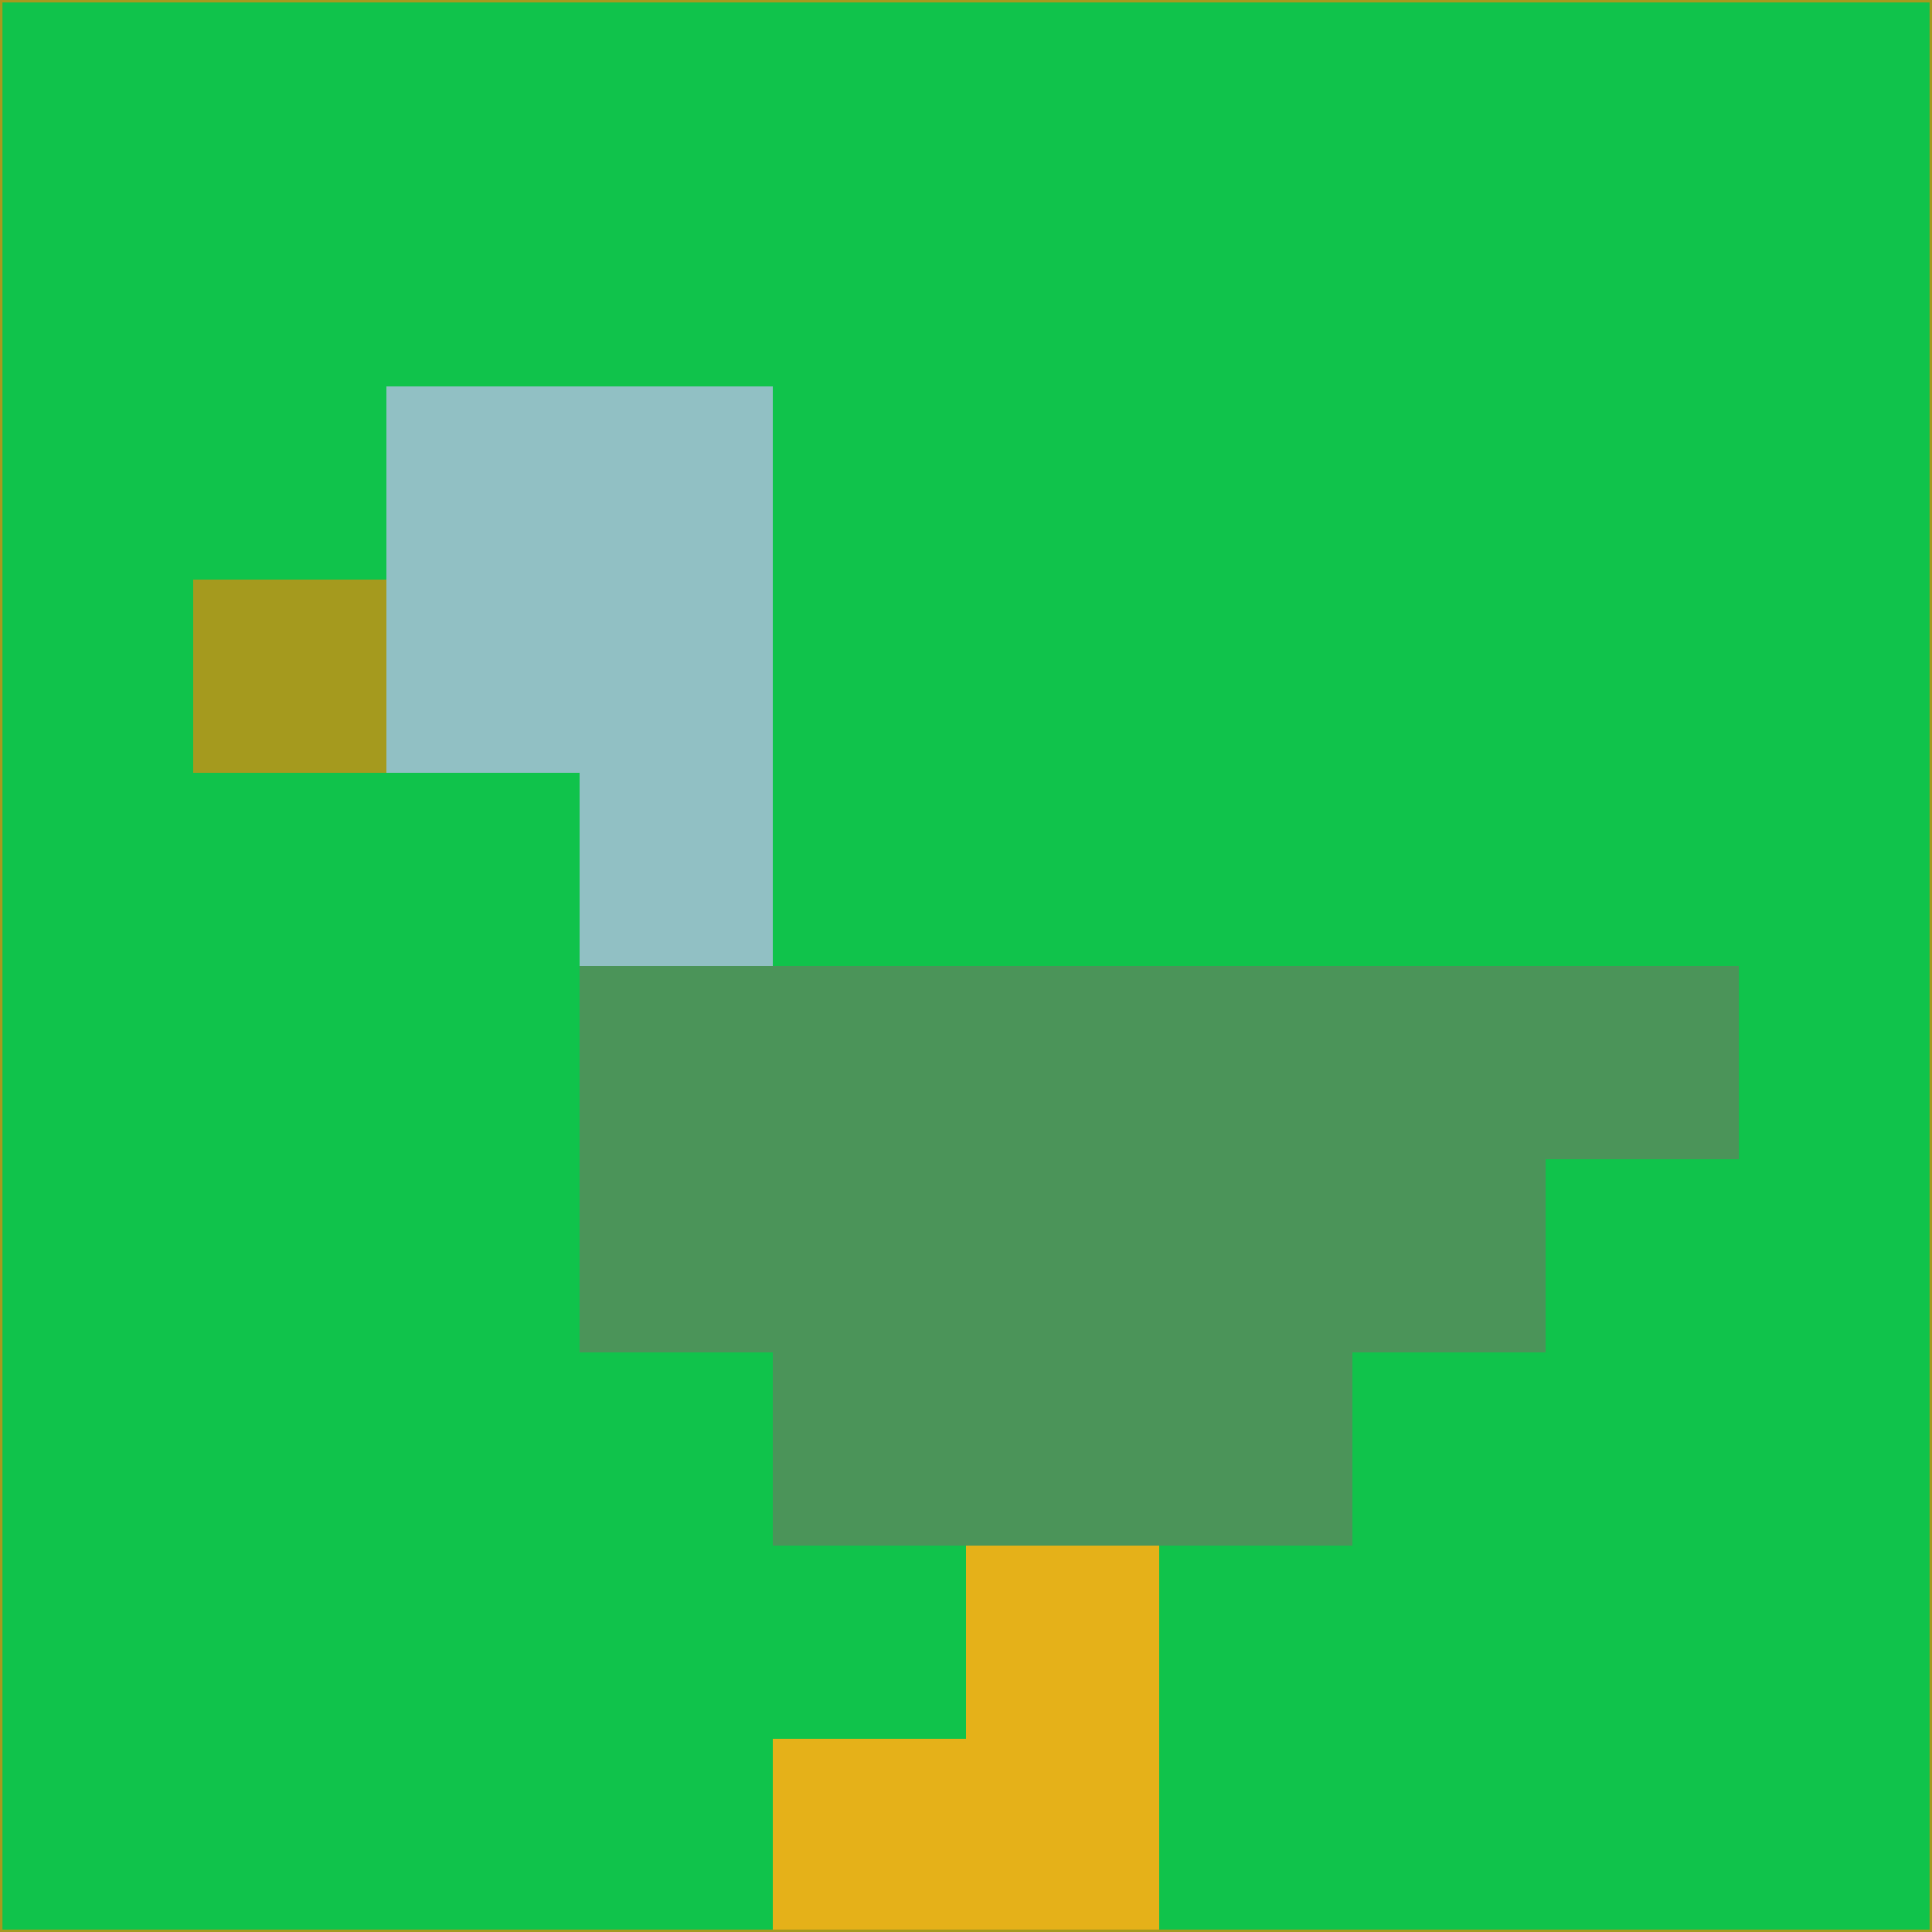<svg xmlns="http://www.w3.org/2000/svg" version="1.1" width="785" height="785">
  <title>'goose-pfp-694263' by Dmitri Cherniak (Cyberpunk Edition)</title>
  <desc>
    seed=487028
    backgroundColor=#10c34b
    padding=20
    innerPadding=0
    timeout=500
    dimension=1
    border=false
    Save=function(){return n.handleSave()}
    frame=12

    Rendered at 2024-09-15T22:37:01.007Z
    Generated in 1ms
    Modified for Cyberpunk theme with new color scheme
  </desc>
  <defs/>
  <rect width="100%" height="100%" fill="#10c34b"/>
  <g>
    <g id="0-0">
      <rect x="0" y="0" height="785" width="785" fill="#10c34b"/>
      <g>
        <!-- Neon blue -->
        <rect id="0-0-2-2-2-2" x="157" y="157" width="157" height="157" fill="#91c0c4"/>
        <rect id="0-0-3-2-1-4" x="235.5" y="157" width="78.5" height="314" fill="#91c0c4"/>
        <!-- Electric purple -->
        <rect id="0-0-4-5-5-1" x="314" y="392.5" width="392.5" height="78.5" fill="#4b9459"/>
        <rect id="0-0-3-5-5-2" x="235.5" y="392.5" width="392.5" height="157" fill="#4b9459"/>
        <rect id="0-0-4-5-3-3" x="314" y="392.5" width="235.5" height="235.5" fill="#4b9459"/>
        <!-- Neon pink -->
        <rect id="0-0-1-3-1-1" x="78.5" y="235.5" width="78.5" height="78.5" fill="#a59a1e"/>
        <!-- Cyber yellow -->
        <rect id="0-0-5-8-1-2" x="392.5" y="628" width="78.5" height="157" fill="#e5b119"/>
        <rect id="0-0-4-9-2-1" x="314" y="706.5" width="157" height="78.5" fill="#e5b119"/>
      </g>
      <rect x="0" y="0" stroke="#a59a1e" stroke-width="2" height="785" width="785" fill="none"/>
    </g>
  </g>
  <script xmlns=""/>
</svg>